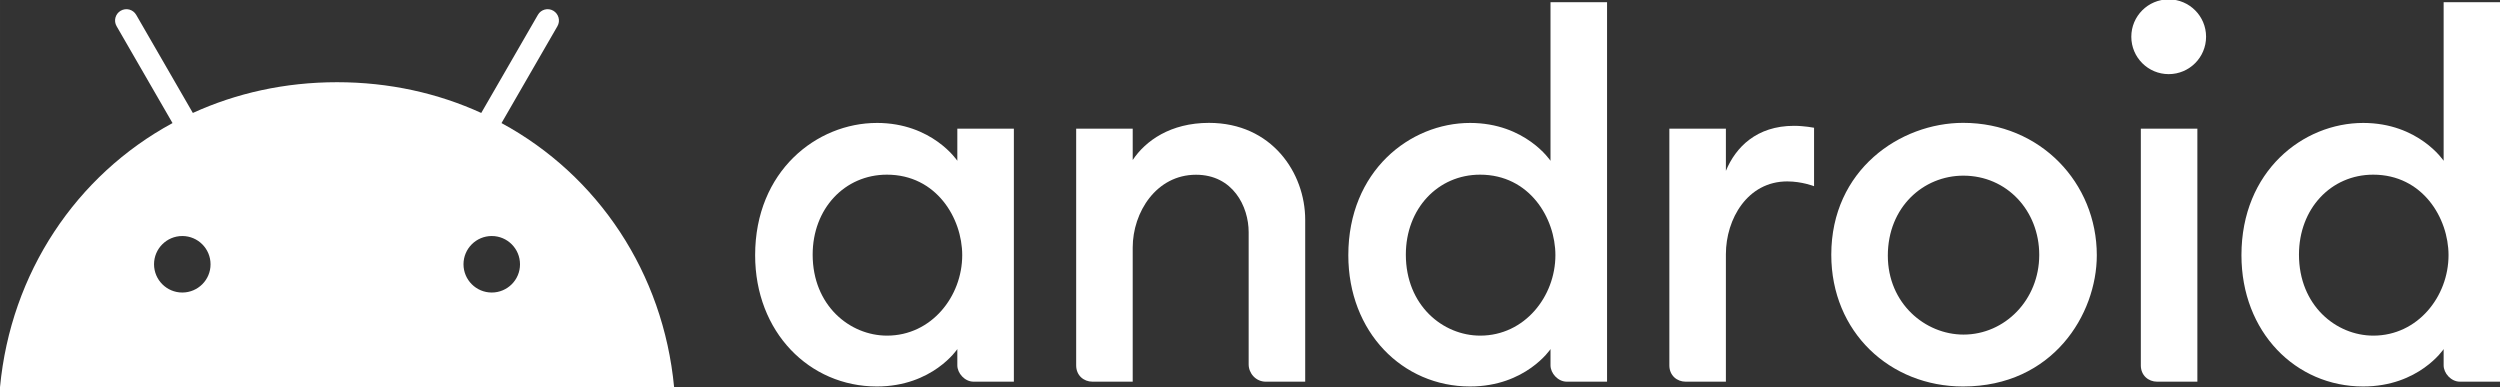 <?xml version="1.0" encoding="UTF-8" standalone="no"?>
<svg
   height="221.835"
   viewBox="0 0 378.974 58.694"
   width="1432.346"
   version="1.1"
   id="svg26"
   sodipodi:docname="logo.svg"
   inkscape:version="1.1 (c68e22c387, 2021-05-23)"
   xmlns:inkscape="http://www.inkscape.org/namespaces/inkscape"
   xmlns:sodipodi="http://sodipodi.sourceforge.net/DTD/sodipodi-0.dtd"
   xmlns="http://www.w3.org/2000/svg"
   xmlns:svg="http://www.w3.org/2000/svg">
  <rect x="0" y="0" width="378.974" height="58.694" fill="#333333" stroke="none"/>
  <defs
     id="defs30" />
  <sodipodi:namedview
     id="namedview28"
     pagecolor="#505050"
     bordercolor="#eeeeee"
     borderopacity="1"
     inkscape:pageshadow="0"
     inkscape:pageopacity="0"
     inkscape:pagecheckerboard="0"
     showgrid="false"
     inkscape:zoom="0.26429767"
     inkscape:cx="541.0566"
     inkscape:cy="-141.88547"
     inkscape:window-width="1360"
     inkscape:window-height="745"
     inkscape:window-x="-8"
     inkscape:window-y="-8"
     inkscape:window-maximized="1"
     inkscape:current-layer="g24" />
  <g
     transform="translate(47.416,-434.17)"
     id="g24">
    <g
       transform="matrix(1.321,0,0,1.321,480.53,-75.04)"
       id="g20"
       style="fill:#ffffff">
      <path
         d="m -299.036,399.581 c -6.886,0 -13.966,5.518 -13.966,15.176 0,8.829 6.225,15.066 13.966,15.066 6.39,0 9.237,-4.289 9.237,-4.289 v 1.869 c 0,0.884 0.835,1.869 1.869,1.869 h 4.619 v -29.032 h -6.488 v 3.684 c 0,0 -2.872,-4.344 -9.237,-4.344 z m 1.156,5.936 c 5.668,0 8.642,4.985 8.642,9.237 0,4.736 -3.53,9.234 -8.63,9.234 -4.263,0 -8.533,-3.452 -8.533,-9.296 0,-5.275 3.675,-9.175 8.521,-9.175 z"
         id="path4"
         style="fill:#ffffff" />
      <path
         d="m -274.293,429.272 c -0.997,0 -1.869,-0.715 -1.869,-1.869 v -27.162 h 6.488 v 3.593 c 1.47,-2.21 4.343,-4.261 8.751,-4.261 7.206,0 11.043,5.744 11.043,11.116 v 18.585 h -4.509 c -1.182,0 -1.979,-0.99 -1.979,-1.979 v -15.176 c 0,-2.977 -1.824,-6.593 -6.043,-6.593 -4.552,0 -7.263,4.302 -7.263,8.353 v 15.396 z"
         id="path6"
         style="fill:#ffffff" />
      <path
         d="m -230.966,399.581 c -6.886,0 -13.966,5.518 -13.966,15.176 0,8.829 6.225,15.066 13.966,15.066 6.39,0 9.237,-4.289 9.237,-4.289 v 1.869 c 0,0.884 0.835,1.869 1.869,1.869 h 4.619 v -43.547 h -6.488 v 18.2 c 0,0 -2.872,-4.344 -9.237,-4.344 z m 1.156,5.936 c 5.668,0 8.642,4.985 8.642,9.237 0,4.736 -3.53,9.234 -8.63,9.234 -4.263,0 -8.533,-3.452 -8.533,-9.296 0,-5.275 3.675,-9.175 8.521,-9.175 z"
         id="path8"
         style="fill:#ffffff" />
      <path
         d="m -206.223,429.272 c -0.997,0 -1.869,-0.715 -1.869,-1.869 v -27.162 h 6.488 v 4.839 c 1.117,-2.711 3.527,-5.168 7.808,-5.168 1.193,0 2.309,0.22 2.309,0.22 v 6.708 c 0,0 -1.393,-0.55 -3.079,-0.55 -4.552,0 -7.038,4.302 -7.038,8.353 v 14.63 z"
         id="path10"
         style="fill:#ffffff" />
      <path
         d="m -152.119,429.272 c -0.997,0 -1.869,-0.715 -1.869,-1.869 v -27.162 h 6.488 v 29.032 z"
         id="path12"
         style="fill:#ffffff" />
      <path
         d="m -128.476,399.581 c -6.886,0 -13.966,5.518 -13.966,15.176 0,8.829 6.225,15.066 13.966,15.066 6.39,0 9.237,-4.289 9.237,-4.289 v 1.869 c 0,0.884 0.835,1.869 1.869,1.869 h 4.619 v -43.547 h -6.488 v 18.2 c 0,0 -2.872,-4.344 -9.237,-4.344 z m 1.156,5.936 c 5.668,0 8.642,4.985 8.642,9.237 0,4.736 -3.53,9.234 -8.63,9.234 -4.263,0 -8.533,-3.452 -8.533,-9.296 0,-5.275 3.675,-9.175 8.521,-9.175 z"
         id="path14"
         style="fill:#ffffff" />
      <circle
         cx="-150.79"
         cy="389.69"
         r="4.29"
         id="circle16"
         style="fill:#ffffff" />
      <path
         d="m -174.376,399.571 c -7.211,0 -15.134,5.383 -15.134,15.134 0,8.886 6.748,15.118 15.118,15.118 10.315,0 15.352,-8.292 15.352,-15.062 0,-8.307 -6.486,-15.19 -15.336,-15.19 z m 0.024,6.059 c 4.987,0 8.706,4.019 8.706,9.093 0,5.162 -3.949,9.145 -8.692,9.145 -4.403,0 -8.683,-3.583 -8.683,-9.058 0,-5.566 4.071,-9.18 8.668,-9.18 z"
         id="path18"
         style="fill:#ffffff" />
    </g>
    <path
       d="M 28.606,452.828 37.083,438.144 c 0.478,-0.823 0.189,-1.869 -0.623,-2.347 -0.812,-0.478 -1.869,-0.2 -2.336,0.623 l -8.588,14.873 c -6.552,-2.992 -13.927,-4.661 -21.859,-4.661 -7.932,0 -15.307,1.669 -21.859,4.661 l -8.588,-14.873 c -0.478,-0.823 -1.524,-1.101 -2.347,-0.623 -0.823,0.478 -1.101,1.524 -0.623,2.347 l 8.477,14.684 c -14.617,7.92 -24.518,22.716 -26.153,40.036 H 54.771 C 53.135,475.543 43.235,460.748 28.607,452.828 Z m -48.39,25.686 c -2.369,0 -4.283,-1.924 -4.283,-4.283 0,-2.369 1.924,-4.283 4.283,-4.283 2.369,0 4.283,1.924 4.283,4.283 0.011,2.358 -1.913,4.283 -4.283,4.283 z m 46.911,0 c -2.369,0 -4.283,-1.924 -4.283,-4.283 0,-2.369 1.924,-4.283 4.283,-4.283 2.369,0 4.283,1.924 4.283,4.283 0.011,2.358 -1.913,4.283 -4.283,4.283 z"
       fill="#32de84"
       stroke-width="0.111"
       id="path22"
       style="fill:#ffffff" />
  </g>
</svg>
